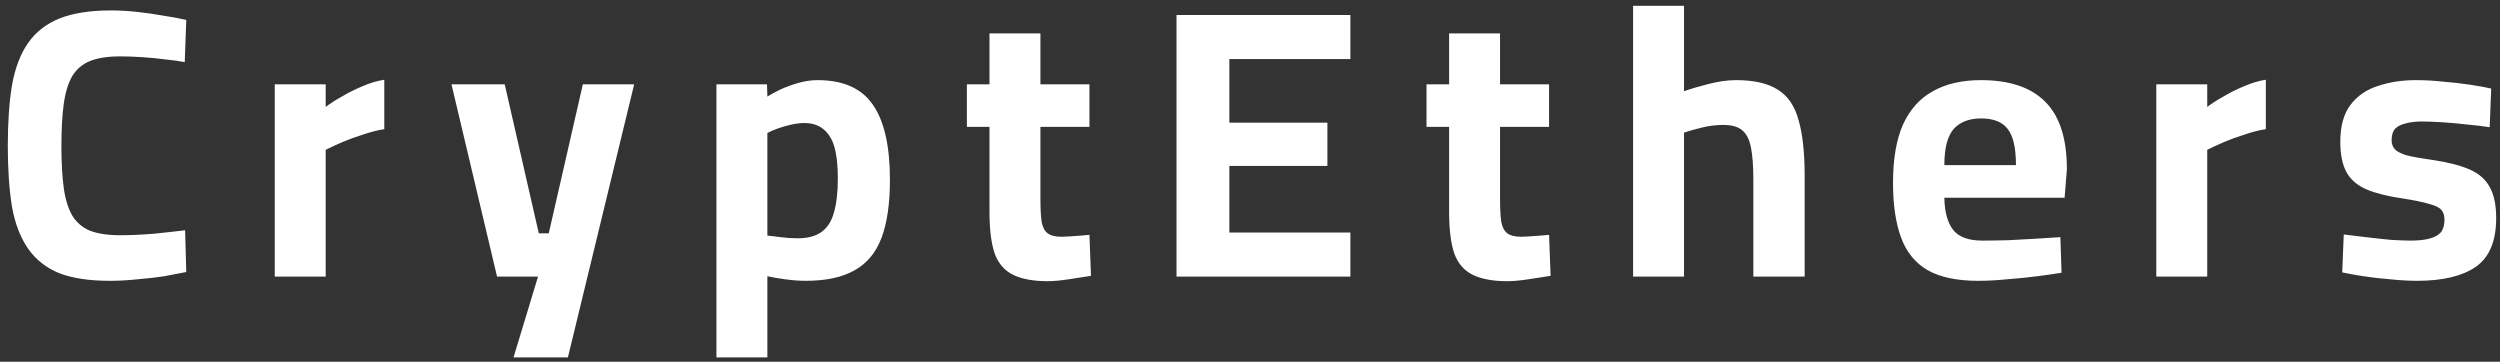 <svg width="235" height="34" viewBox="0 0 235 34" fill="none" xmlns="http://www.w3.org/2000/svg">
<rect x="0" y="0" width="235" height="34" fill="#333333" stroke="none"/>
<g style="mix-blend-mode:color-dodge">
<path d="M10.309 26.396C8.389 26.396 6.805 26.156 5.557 25.676C4.333 25.172 3.361 24.404 2.641 23.372C1.921 22.34 1.417 21.032 1.129 19.448C0.865 17.84 0.733 15.932 0.733 13.724C0.733 11.492 0.865 9.584 1.129 8C1.417 6.392 1.921 5.072 2.641 4.04C3.361 3.008 4.345 2.24 5.593 1.736C6.865 1.232 8.485 0.98 10.453 0.98C11.245 0.98 12.073 1.028 12.937 1.124C13.801 1.22 14.629 1.34 15.421 1.484C16.237 1.604 16.933 1.736 17.509 1.88L17.365 5.84C16.885 5.744 16.285 5.66 15.565 5.588C14.845 5.492 14.113 5.42 13.369 5.372C12.625 5.324 11.929 5.3 11.281 5.3C10.129 5.3 9.193 5.444 8.473 5.732C7.753 6.02 7.189 6.5 6.781 7.172C6.397 7.844 6.133 8.72 5.989 9.8C5.845 10.856 5.773 12.164 5.773 13.724C5.773 15.26 5.845 16.568 5.989 17.648C6.133 18.704 6.397 19.568 6.781 20.24C7.165 20.888 7.717 21.368 8.437 21.68C9.181 21.968 10.141 22.112 11.317 22.112C12.277 22.112 13.333 22.064 14.485 21.968C15.661 21.848 16.633 21.74 17.401 21.644L17.509 25.568C16.933 25.688 16.249 25.82 15.457 25.964C14.665 26.084 13.825 26.18 12.937 26.252C12.049 26.348 11.173 26.396 10.309 26.396ZM25.827 26V7.928H30.615V10.052C31.023 9.74 31.527 9.416 32.127 9.08C32.727 8.72 33.375 8.396 34.071 8.108C34.791 7.796 35.475 7.592 36.123 7.496V12.14C35.499 12.236 34.839 12.404 34.143 12.644C33.447 12.86 32.787 13.1 32.163 13.364C31.563 13.628 31.047 13.868 30.615 14.084V26H25.827ZM48.271 33.596L50.575 26H46.723L42.439 7.928H47.443L50.647 21.932H51.583L54.787 7.928H59.611L53.383 33.596H48.271ZM67.345 33.596V7.928H72.097L72.133 9.08C72.469 8.864 72.889 8.636 73.393 8.396C73.921 8.156 74.485 7.952 75.085 7.784C75.685 7.616 76.273 7.532 76.849 7.532C79.273 7.532 81.013 8.312 82.069 9.872C83.125 11.408 83.653 13.748 83.653 16.892C83.653 19.148 83.389 20.972 82.861 22.364C82.333 23.756 81.481 24.776 80.305 25.424C79.153 26.072 77.629 26.396 75.733 26.396C75.133 26.396 74.485 26.348 73.789 26.252C73.093 26.156 72.541 26.06 72.133 25.964V33.596H67.345ZM74.977 22.4C75.937 22.4 76.693 22.196 77.245 21.788C77.797 21.38 78.181 20.768 78.397 19.952C78.637 19.112 78.757 18.056 78.757 16.784C78.757 14.816 78.481 13.46 77.929 12.716C77.401 11.948 76.633 11.564 75.625 11.564C75.241 11.564 74.833 11.612 74.401 11.708C73.969 11.804 73.549 11.924 73.141 12.068C72.733 12.212 72.397 12.356 72.133 12.5V22.148C72.421 22.172 72.829 22.22 73.357 22.292C73.909 22.364 74.449 22.4 74.977 22.4ZM98.483 26.432C97.163 26.432 96.095 26.24 95.279 25.856C94.463 25.472 93.875 24.812 93.515 23.876C93.179 22.916 93.011 21.584 93.011 19.88V11.924H90.887V7.928H93.011V3.14H97.799V7.928H102.407V11.924H97.799V18.62C97.799 19.556 97.835 20.288 97.907 20.816C98.003 21.344 98.195 21.716 98.483 21.932C98.771 22.148 99.215 22.256 99.815 22.256C99.983 22.256 100.235 22.244 100.571 22.22C100.907 22.196 101.243 22.172 101.579 22.148C101.915 22.124 102.191 22.1 102.407 22.076L102.551 25.928C101.975 26.024 101.279 26.132 100.463 26.252C99.671 26.372 99.011 26.432 98.483 26.432ZM110.592 26V1.412H126.936V5.552H115.56V11.528H124.776V15.596H115.56V21.86H126.936V26H110.592ZM141.688 26.432C140.368 26.432 139.3 26.24 138.484 25.856C137.668 25.472 137.08 24.812 136.72 23.876C136.384 22.916 136.216 21.584 136.216 19.88V11.924H134.092V7.928H136.216V3.14H141.004V7.928H145.612V11.924H141.004V18.62C141.004 19.556 141.04 20.288 141.112 20.816C141.208 21.344 141.4 21.716 141.688 21.932C141.976 22.148 142.42 22.256 143.02 22.256C143.188 22.256 143.44 22.244 143.776 22.22C144.112 22.196 144.448 22.172 144.784 22.148C145.12 22.124 145.396 22.1 145.612 22.076L145.756 25.928C145.18 26.024 144.484 26.132 143.668 26.252C142.876 26.372 142.216 26.432 141.688 26.432ZM153.51 26V0.548H158.298V8.576C158.898 8.36 159.666 8.132 160.602 7.892C161.538 7.652 162.402 7.532 163.194 7.532C164.874 7.532 166.182 7.832 167.118 8.432C168.054 9.008 168.702 9.956 169.062 11.276C169.446 12.596 169.638 14.348 169.638 16.532V26H164.814V16.892C164.814 15.644 164.742 14.648 164.598 13.904C164.454 13.136 164.178 12.584 163.77 12.248C163.386 11.912 162.786 11.744 161.97 11.744C161.322 11.744 160.65 11.828 159.954 11.996C159.282 12.164 158.73 12.32 158.298 12.464V26H153.51ZM185.936 26.396C183.944 26.396 182.36 26.06 181.184 25.388C180.032 24.716 179.204 23.696 178.7 22.328C178.196 20.96 177.944 19.244 177.944 17.18C177.944 14.948 178.256 13.124 178.88 11.708C179.528 10.292 180.464 9.248 181.688 8.576C182.912 7.88 184.424 7.532 186.224 7.532C188.888 7.532 190.892 8.204 192.236 9.548C193.604 10.892 194.288 13.016 194.288 15.92L194.072 18.584H182.768C182.792 19.928 183.068 20.936 183.596 21.608C184.124 22.28 185.036 22.616 186.332 22.616C187.076 22.616 187.892 22.604 188.78 22.58C189.668 22.532 190.544 22.484 191.408 22.436C192.296 22.388 193.052 22.34 193.676 22.292L193.784 25.64C193.184 25.736 192.428 25.844 191.516 25.964C190.604 26.084 189.656 26.18 188.672 26.252C187.712 26.348 186.8 26.396 185.936 26.396ZM182.768 15.524H189.5C189.5 13.892 189.236 12.752 188.708 12.104C188.204 11.456 187.376 11.132 186.224 11.132C185.096 11.132 184.232 11.468 183.632 12.14C183.056 12.812 182.768 13.94 182.768 15.524ZM202.692 26V7.928H207.48V10.052C207.888 9.74 208.392 9.416 208.992 9.08C209.592 8.72 210.24 8.396 210.936 8.108C211.656 7.796 212.34 7.592 212.988 7.496V12.14C212.364 12.236 211.704 12.404 211.008 12.644C210.312 12.86 209.652 13.1 209.028 13.364C208.428 13.628 207.912 13.868 207.48 14.084V26H202.692ZM227.225 26.396C226.433 26.396 225.581 26.348 224.669 26.252C223.781 26.18 222.941 26.084 222.149 25.964C221.381 25.844 220.721 25.724 220.169 25.604L220.313 22.04C220.937 22.112 221.633 22.196 222.401 22.292C223.193 22.388 223.961 22.472 224.705 22.544C225.473 22.592 226.097 22.616 226.577 22.616C227.297 22.616 227.885 22.556 228.341 22.436C228.821 22.316 229.181 22.124 229.421 21.86C229.661 21.572 229.781 21.164 229.781 20.636C229.781 20.228 229.673 19.916 229.457 19.7C229.265 19.484 228.881 19.304 228.305 19.16C227.753 18.992 226.937 18.824 225.857 18.656C224.513 18.464 223.397 18.188 222.509 17.828C221.645 17.468 221.009 16.94 220.601 16.244C220.193 15.524 219.989 14.552 219.989 13.328C219.989 11.84 220.313 10.676 220.961 9.836C221.609 8.996 222.473 8.408 223.553 8.072C224.633 7.712 225.809 7.532 227.081 7.532C227.921 7.532 228.785 7.58 229.673 7.676C230.561 7.748 231.401 7.844 232.193 7.964C232.985 8.084 233.645 8.204 234.173 8.324L234.029 11.96C233.429 11.864 232.733 11.78 231.941 11.708C231.149 11.612 230.357 11.54 229.565 11.492C228.797 11.444 228.149 11.42 227.621 11.42C227.069 11.42 226.577 11.48 226.145 11.6C225.713 11.696 225.377 11.864 225.137 12.104C224.921 12.344 224.813 12.704 224.813 13.184C224.813 13.52 224.909 13.796 225.101 14.012C225.293 14.228 225.653 14.42 226.181 14.588C226.733 14.732 227.525 14.876 228.557 15.02C230.045 15.236 231.233 15.536 232.121 15.92C233.009 16.304 233.645 16.856 234.029 17.576C234.437 18.296 234.641 19.268 234.641 20.492C234.641 22.676 233.993 24.212 232.697 25.1C231.425 25.964 229.601 26.396 227.225 26.396Z" fill="white"/>
</g>
</svg>
